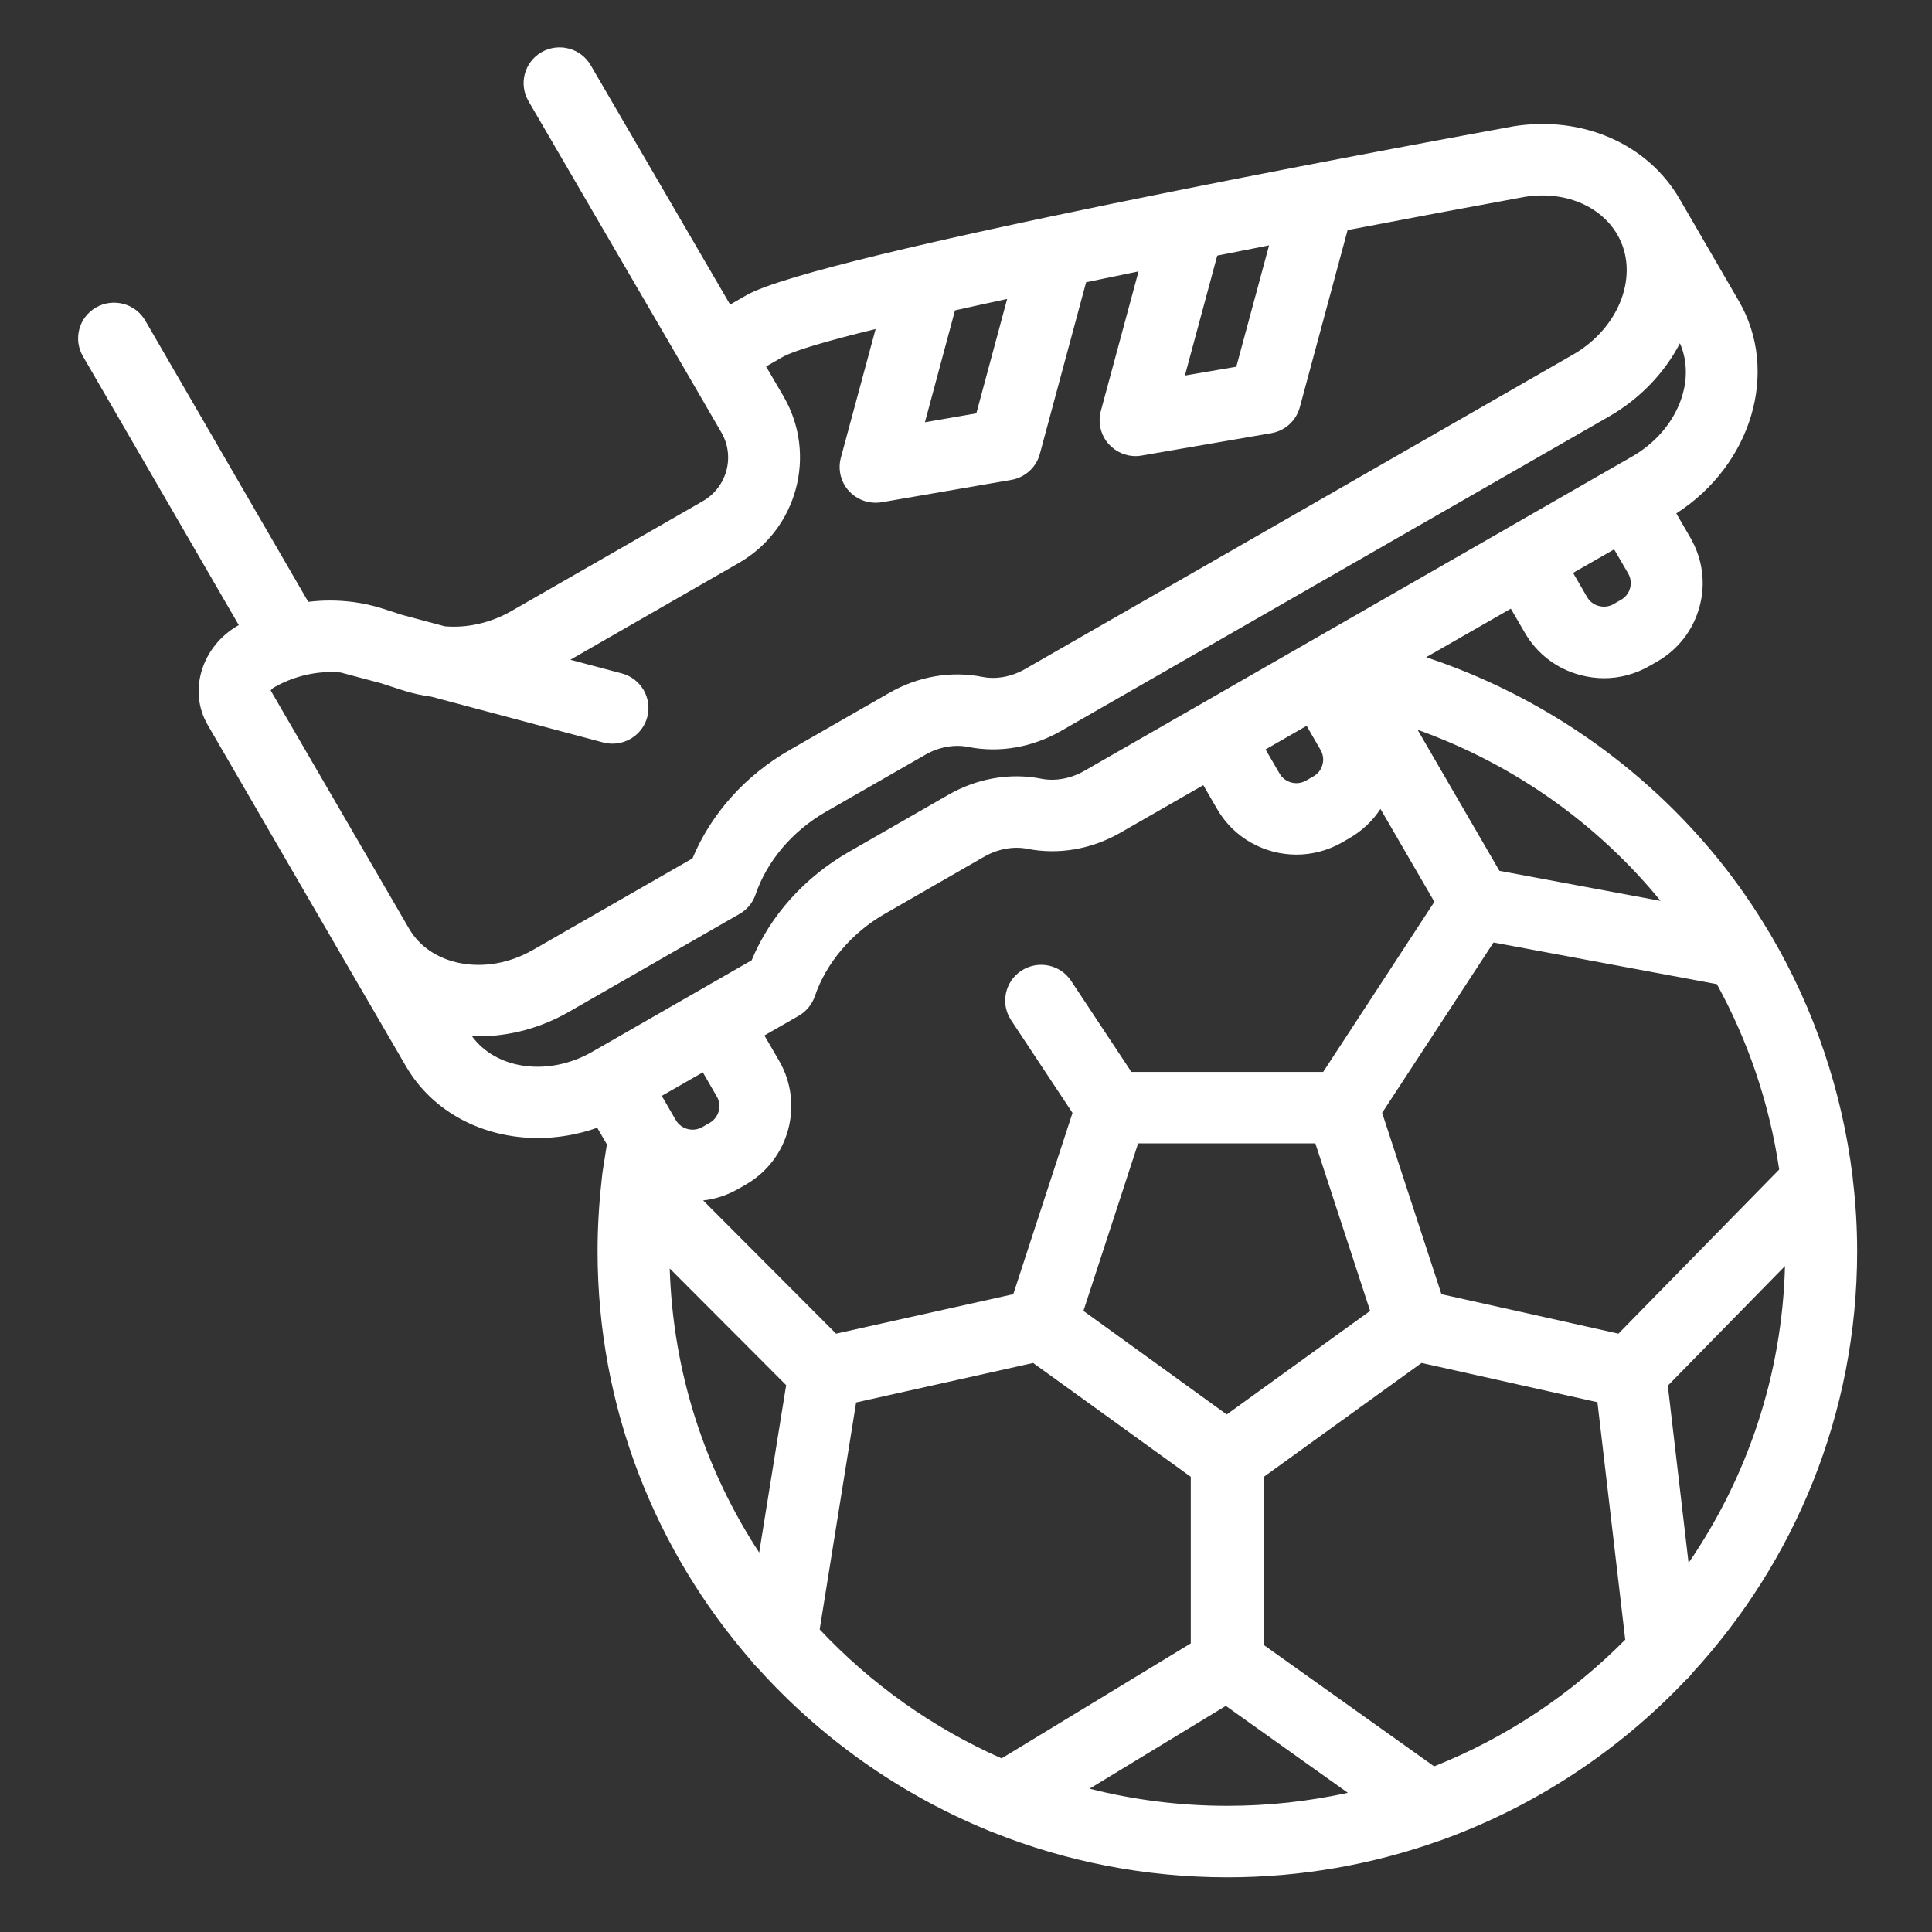 <svg width="23" height="23" viewBox="0 0 23 23" xmlns="http://www.w3.org/2000/svg">
<rect x="0" y="0" width="23" height="23" fill="#333333" stroke="none"/>
<path fill="#FFF" d="M1.144 3.66C1.349 3.543 1.611 3.613 1.729 3.816L3.67 7.165C3.847 7.143 4.024 7.144 4.198 7.166C4.199 7.166 4.2 7.166 4.2 7.166C4.321 7.182 4.439 7.208 4.555 7.245L4.78 7.318L5.295 7.456C5.557 7.479 5.838 7.417 6.085 7.276L8.367 5.966C8.655 5.8 8.754 5.433 8.587 5.147L8.165 4.42C8.165 4.42 8.165 4.42 8.165 4.42L6.291 1.203C6.173 0.999 6.242 0.739 6.447 0.621C6.652 0.504 6.913 0.573 7.032 0.776L8.692 3.626L8.887 3.514C9.722 3.035 16.629 1.757 18.005 1.506C18.008 1.505 18.011 1.505 18.014 1.504C18.836 1.372 19.613 1.711 19.995 2.368L20.699 3.581C21.189 4.422 20.853 5.535 19.956 6.112L20.124 6.402C20.269 6.652 20.308 6.943 20.233 7.221C20.158 7.5 19.978 7.733 19.726 7.877L19.637 7.928C19.47 8.024 19.284 8.074 19.096 8.074C19.001 8.074 18.906 8.061 18.812 8.036C18.532 7.962 18.298 7.783 18.153 7.533L17.986 7.246L16.978 7.824C18.34 8.276 19.562 9.119 20.468 10.243C20.684 10.512 20.88 10.795 21.055 11.089C21.067 11.105 21.077 11.122 21.086 11.14C21.6 12.017 21.93 12.993 22.054 14.002C22.056 14.016 22.058 14.03 22.058 14.043C22.092 14.326 22.109 14.611 22.109 14.897C22.109 16.832 21.363 18.596 20.142 19.922C20.122 19.951 20.097 19.977 20.07 20C19.276 20.838 18.289 21.495 17.181 21.898C17.163 21.905 17.145 21.912 17.127 21.917C16.34 22.196 15.493 22.349 14.611 22.349C13.628 22.349 12.688 22.16 11.827 21.816C11.805 21.809 11.783 21.8 11.762 21.79C10.705 21.356 9.769 20.69 9.019 19.855C8.993 19.832 8.97 19.806 8.95 19.778C7.807 18.469 7.114 16.762 7.114 14.897C7.114 14.622 7.13 14.345 7.16 14.073C7.16 14.067 7.161 14.061 7.162 14.055C7.166 14.019 7.169 13.983 7.174 13.948C7.174 13.943 7.175 13.939 7.176 13.935L7.225 13.624L7.11 13.426C6.877 13.508 6.638 13.548 6.404 13.548C5.758 13.548 5.153 13.246 4.832 12.692L4.127 11.48L2.472 8.629C2.238 8.226 2.4 7.696 2.833 7.447C2.836 7.446 2.84 7.444 2.843 7.442L0.987 4.241C0.869 4.037 0.939 3.777 1.144 3.66ZM11.369 3.695L11.011 5.027L11.623 4.921L11.99 3.559C11.775 3.605 11.567 3.651 11.369 3.695ZM14.491 3.043L14.106 4.471L14.718 4.366L15.108 2.921C14.902 2.961 14.696 3.002 14.491 3.043ZM18.894 7.108C18.925 7.161 18.975 7.199 19.034 7.214C19.094 7.23 19.156 7.222 19.209 7.192L19.298 7.14C19.298 7.14 19.298 7.14 19.298 7.14C19.352 7.11 19.39 7.06 19.406 7.001C19.422 6.942 19.414 6.88 19.383 6.827L19.216 6.54L18.727 6.82L18.894 7.108ZM16.876 8.688L17.85 10.367L19.769 10.725C19.024 9.814 18.033 9.102 16.876 8.688ZM15.434 10.174C15.058 10.174 14.692 9.98 14.491 9.634L14.325 9.347L13.335 9.915C12.993 10.111 12.601 10.178 12.231 10.105C12.066 10.072 11.879 10.106 11.718 10.198L10.535 10.878C10.14 11.104 9.835 11.463 9.7 11.861C9.666 11.959 9.598 12.041 9.508 12.093L9.1 12.327L9.275 12.628C9.574 13.144 9.396 13.806 8.877 14.103L8.877 14.103L8.788 14.154C8.656 14.23 8.514 14.275 8.371 14.291L9.953 15.877L12.063 15.407L12.287 14.72L12.768 13.249L12.037 12.145C11.907 11.949 11.962 11.685 12.159 11.556C12.357 11.427 12.622 11.481 12.752 11.678L13.469 12.761H15.752L17.076 10.736L16.434 9.63C16.342 9.772 16.216 9.891 16.065 9.978L15.976 10.03C15.805 10.127 15.618 10.174 15.434 10.174ZM15.721 8.928L15.555 8.641L15.257 8.812L15.066 8.922L15.233 9.209C15.296 9.318 15.438 9.356 15.548 9.293L15.637 9.242C15.637 9.242 15.637 9.242 15.637 9.242C15.69 9.211 15.729 9.162 15.744 9.102C15.76 9.043 15.752 8.981 15.721 8.928ZM12.898 15.606L13.751 16.222L14.604 16.839L16.311 15.606L15.659 13.612H13.549L12.898 15.606ZM20.439 11.716L17.78 11.22L16.454 13.248L17.16 15.407L18.892 15.793L19.267 15.877L21.181 13.923C21.065 13.136 20.81 12.391 20.439 11.716ZM20.102 18.606C20.797 17.593 21.216 16.379 21.25 15.072L19.855 16.496L20.102 18.606ZM19.348 19.52L19.017 16.693L17.02 16.247L16.923 16.226L15.046 17.581V19.584L17.073 21.028C17.935 20.685 18.708 20.167 19.348 19.52ZM14.611 21.498C15.104 21.498 15.584 21.444 16.046 21.343L14.593 20.308L12.971 21.294C13.495 21.427 14.045 21.498 14.611 21.498ZM11.924 20.933L14.176 19.564V17.581L12.794 16.583L12.299 16.226L12.164 16.256L10.192 16.696L9.758 19.398C10.365 20.044 11.101 20.57 11.924 20.933ZM9.038 18.483L9.359 16.49L7.973 15.101C8.011 16.345 8.397 17.503 9.038 18.483ZM8.045 13.334C8.108 13.443 8.25 13.481 8.36 13.418L8.449 13.367C8.559 13.303 8.597 13.163 8.533 13.053L8.367 12.766L7.878 13.046L8.045 13.334ZM7.051 12.521L8.948 11.432C9.17 10.899 9.577 10.445 10.107 10.141L11.29 9.462C11.633 9.265 12.027 9.197 12.399 9.271C12.562 9.303 12.748 9.269 12.907 9.178L14.267 8.398C14.267 8.398 14.267 8.398 14.267 8.398L14.69 8.155L17.928 6.297C17.928 6.296 17.928 6.296 17.929 6.296L19.159 5.59C19.159 5.59 19.159 5.59 19.159 5.59L19.43 5.435C19.96 5.131 20.2 4.543 19.999 4.087C19.818 4.434 19.531 4.742 19.154 4.959L12.631 8.702C12.289 8.898 11.896 8.966 11.526 8.892C11.361 8.859 11.174 8.893 11.014 8.986L9.83 9.665C9.435 9.892 9.131 10.25 8.995 10.648C8.962 10.746 8.894 10.829 8.804 10.88L6.774 12.045C6.438 12.238 6.067 12.337 5.698 12.337C5.671 12.337 5.644 12.336 5.618 12.335C5.907 12.733 6.529 12.82 7.051 12.521ZM4.869 11.054C4.992 11.266 5.206 11.412 5.473 11.465C5.761 11.522 6.071 11.466 6.346 11.308L8.244 10.219C8.466 9.686 8.872 9.232 9.402 8.928L10.586 8.249C10.929 8.052 11.322 7.984 11.694 8.058C11.858 8.091 12.043 8.057 12.203 7.965L18.726 4.222C19.287 3.9 19.524 3.259 19.254 2.793C19.052 2.446 18.621 2.27 18.155 2.343C17.517 2.46 16.794 2.595 16.043 2.739L15.474 4.848C15.431 5.008 15.299 5.129 15.134 5.157L13.592 5.423C13.568 5.428 13.543 5.43 13.519 5.43C13.4 5.43 13.285 5.38 13.203 5.291C13.104 5.184 13.068 5.034 13.105 4.894L13.554 3.231C13.343 3.274 13.134 3.317 12.93 3.36L12.379 5.404C12.336 5.564 12.203 5.685 12.039 5.713L10.497 5.979C10.473 5.983 10.448 5.985 10.424 5.985C10.305 5.985 10.19 5.936 10.108 5.847C10.009 5.74 9.973 5.59 10.01 5.45L10.424 3.917C9.848 4.058 9.447 4.175 9.315 4.251L9.12 4.363L9.329 4.721C9.731 5.414 9.491 6.303 8.795 6.702L6.79 7.854L7.403 8.017C7.631 8.078 7.766 8.311 7.705 8.538C7.654 8.728 7.481 8.853 7.292 8.853C7.256 8.853 7.218 8.849 7.181 8.839L5.136 8.294C5.017 8.278 4.9 8.253 4.786 8.215L4.536 8.134L4.056 8.006C3.793 7.981 3.509 8.042 3.261 8.184C3.239 8.197 3.228 8.212 3.223 8.221L4.869 11.054Z"/>
</svg>
